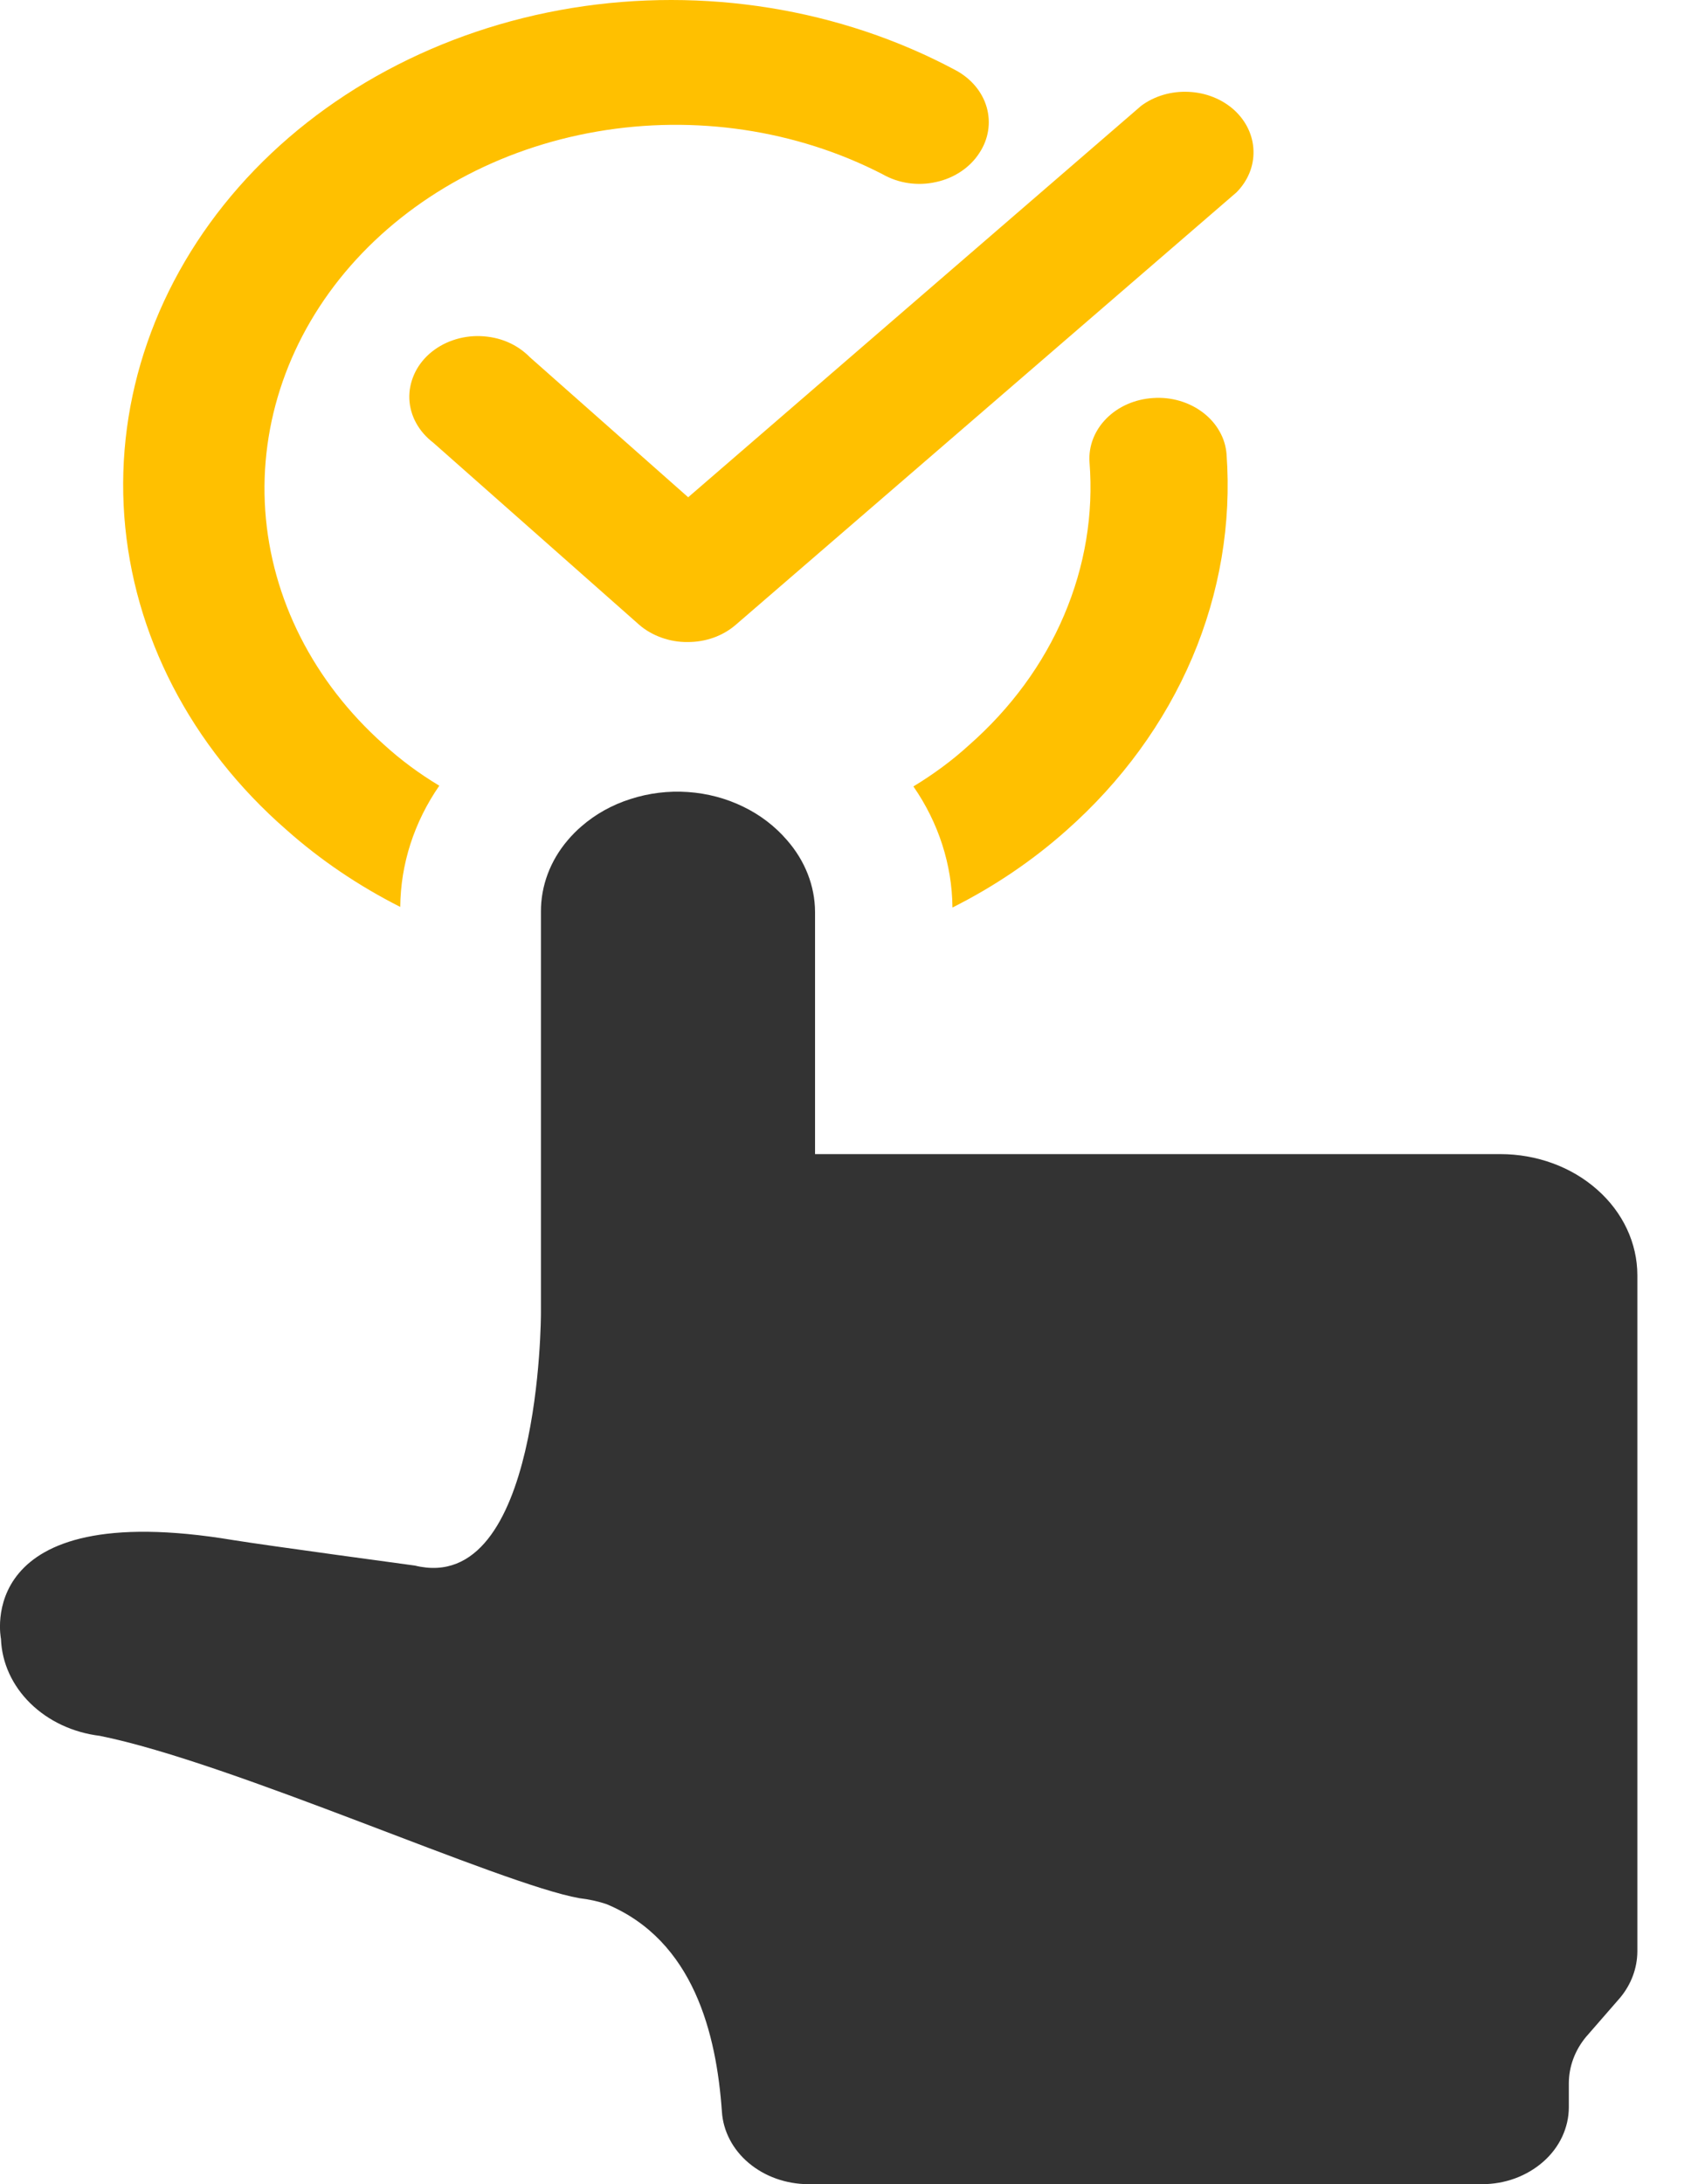 <svg width="14" height="18" viewBox="0 0 14 18" fill="none" xmlns="http://www.w3.org/2000/svg">
<path d="M13.5 10.51V16.083C13.499 16.219 13.45 16.352 13.359 16.462L13.076 16.787C12.985 16.897 12.936 17.03 12.935 17.166V17.366C12.935 17.449 12.916 17.532 12.88 17.609C12.844 17.686 12.791 17.756 12.725 17.814C12.658 17.873 12.579 17.92 12.492 17.952C12.405 17.984 12.312 18 12.217 18H6.664C6.481 17.999 6.306 17.937 6.173 17.825C6.041 17.714 5.962 17.562 5.952 17.401C5.907 16.762 5.72 15.993 5.003 15.693C4.93 15.668 4.854 15.652 4.777 15.643C4.127 15.528 1.918 14.525 0.822 14.305C0.601 14.278 0.399 14.183 0.25 14.037C0.101 13.891 0.015 13.703 0.008 13.506C0.008 13.506 -0.235 12.332 1.923 12.692C2.2 12.737 3.421 12.902 3.421 12.902C4.46 13.156 4.46 10.824 4.46 10.824V7.514C4.459 7.301 4.536 7.094 4.681 6.924C4.715 6.884 4.753 6.845 4.794 6.81C4.909 6.71 5.046 6.633 5.198 6.585C5.349 6.536 5.51 6.516 5.671 6.527C5.831 6.538 5.987 6.579 6.128 6.648C6.269 6.716 6.392 6.811 6.489 6.924C6.637 7.093 6.719 7.3 6.72 7.514V9.511H12.37C12.67 9.511 12.957 9.616 13.169 9.804C13.381 9.991 13.5 10.245 13.5 10.51Z" fill="#333333"/>
<path d="M8.074 1.262C8.036 1.321 7.985 1.372 7.924 1.413C7.863 1.454 7.793 1.484 7.718 1.5C7.644 1.517 7.566 1.52 7.49 1.509C7.414 1.498 7.342 1.473 7.277 1.436C6.567 1.07 5.73 0.945 4.923 1.084C4.115 1.223 3.393 1.617 2.889 2.192C2.386 2.767 2.137 3.484 2.187 4.209C2.238 4.935 2.585 5.619 3.164 6.135C3.303 6.262 3.457 6.376 3.622 6.475C3.414 6.776 3.303 7.121 3.3 7.474C2.956 7.3 2.641 7.087 2.362 6.839C1.573 6.152 1.098 5.233 1.025 4.256C0.953 3.28 1.289 2.314 1.969 1.541C2.649 0.769 3.626 0.244 4.715 0.066C5.804 -0.111 6.929 0.071 7.876 0.577C8.005 0.645 8.098 0.755 8.135 0.883C8.172 1.012 8.15 1.148 8.074 1.262Z" fill="#FFC000"/>
<path d="M8.791 6.845C8.512 7.093 8.197 7.306 7.853 7.479C7.85 7.127 7.739 6.781 7.531 6.481C7.696 6.381 7.85 6.268 7.989 6.141C8.334 5.838 8.602 5.473 8.773 5.071C8.945 4.668 9.017 4.238 8.983 3.809C8.974 3.677 9.024 3.548 9.122 3.449C9.221 3.349 9.36 3.289 9.509 3.28C9.583 3.275 9.657 3.283 9.728 3.304C9.799 3.325 9.864 3.358 9.92 3.401C9.976 3.444 10.022 3.496 10.055 3.555C10.089 3.614 10.108 3.678 10.113 3.744C10.154 4.314 10.057 4.886 9.83 5.42C9.602 5.955 9.248 6.441 8.791 6.845Z" fill="#FFC000"/>
<path d="M5.669 5.291C5.594 5.292 5.521 5.279 5.452 5.254C5.383 5.229 5.32 5.193 5.267 5.146L3.572 3.648C3.513 3.603 3.465 3.548 3.431 3.486C3.397 3.424 3.378 3.357 3.375 3.288C3.372 3.219 3.386 3.151 3.414 3.087C3.442 3.023 3.485 2.965 3.54 2.916C3.596 2.867 3.661 2.829 3.734 2.804C3.806 2.779 3.884 2.767 3.962 2.77C4.04 2.773 4.116 2.789 4.186 2.819C4.256 2.849 4.318 2.892 4.369 2.944L5.674 4.098L9.409 0.872C9.518 0.791 9.658 0.75 9.8 0.757C9.942 0.763 10.077 0.817 10.176 0.907C10.275 0.997 10.332 1.118 10.335 1.243C10.339 1.369 10.288 1.492 10.194 1.586L6.064 5.151C5.958 5.242 5.816 5.292 5.669 5.291Z" fill="#FFC000"/>
</svg>
